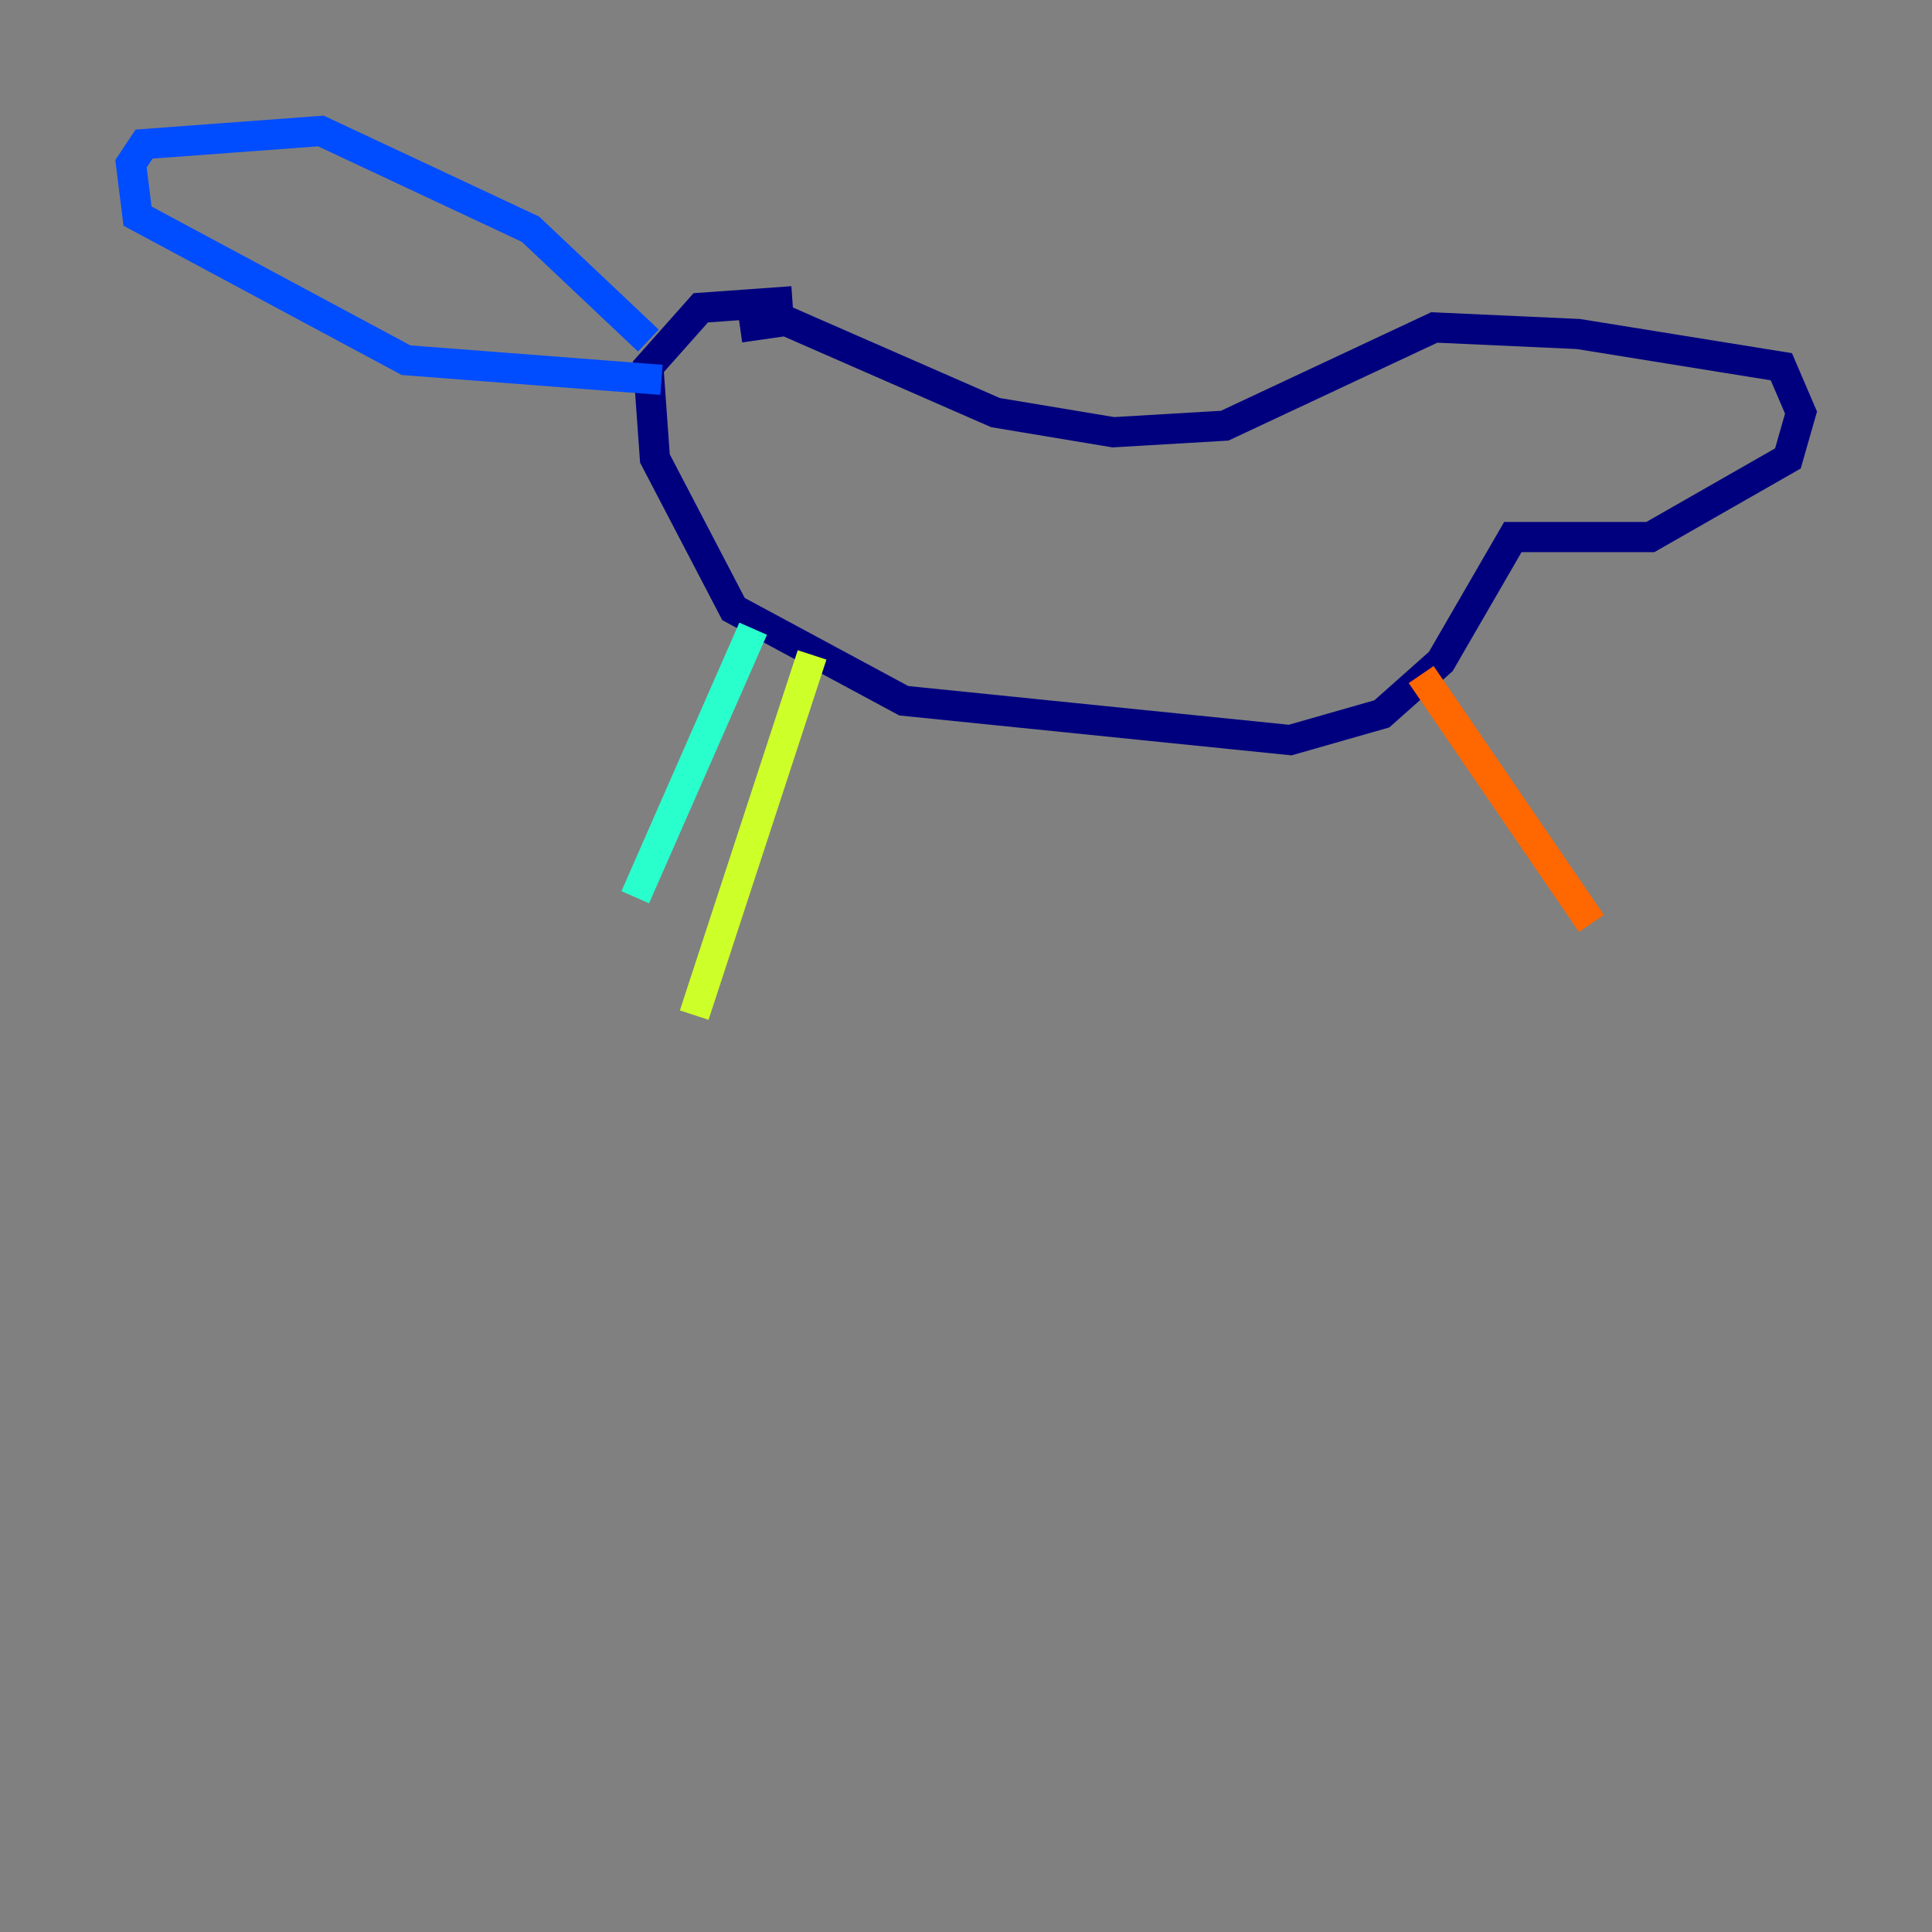 <?xml version="1.0" encoding="utf-8" ?>
<svg baseProfile="tiny" height="128" version="1.2" viewBox="0,0,128,128" width="128" xmlns="http://www.w3.org/2000/svg" xmlns:ev="http://www.w3.org/2001/xml-events" xmlns:xlink="http://www.w3.org/1999/xlink"><rect x="0" y="0" width="128" height="128" fill="#808080" stroke="none"/><defs /><polyline fill="none" points="49.031,21.695 52.068,21.261 65.953,27.336 73.763,28.637 81.139,28.203 95.024,21.695 104.57,22.129 118.02,24.298 119.322,27.336 118.454,30.373 109.342,35.58 100.231,35.58 95.458,43.824 91.552,47.295 85.478,49.031 59.878,46.427 48.597,40.352 43.39,30.373 42.956,24.298 46.427,20.393 52.502,19.959" stroke="#00007f" stroke-width="2" /><polyline fill="none" points="42.956,22.563 35.146,15.186 21.261,8.678 9.546,9.546 8.678,10.848 9.112,14.319 26.902,23.864 43.824,25.166" stroke="#004cff" stroke-width="2" /><polyline fill="none" points="49.898,41.654 42.088,59.444" stroke="#29ffcd" stroke-width="2" /><polyline fill="none" points="53.803,43.39 45.993,67.254" stroke="#cdff29" stroke-width="2" /><polyline fill="none" points="94.156,44.691 105.437,61.18" stroke="#ff6700" stroke-width="2" /><polyline fill="none" points="88.949,46.861 88.949,46.861" stroke="#7f0000" stroke-width="2" /></svg>